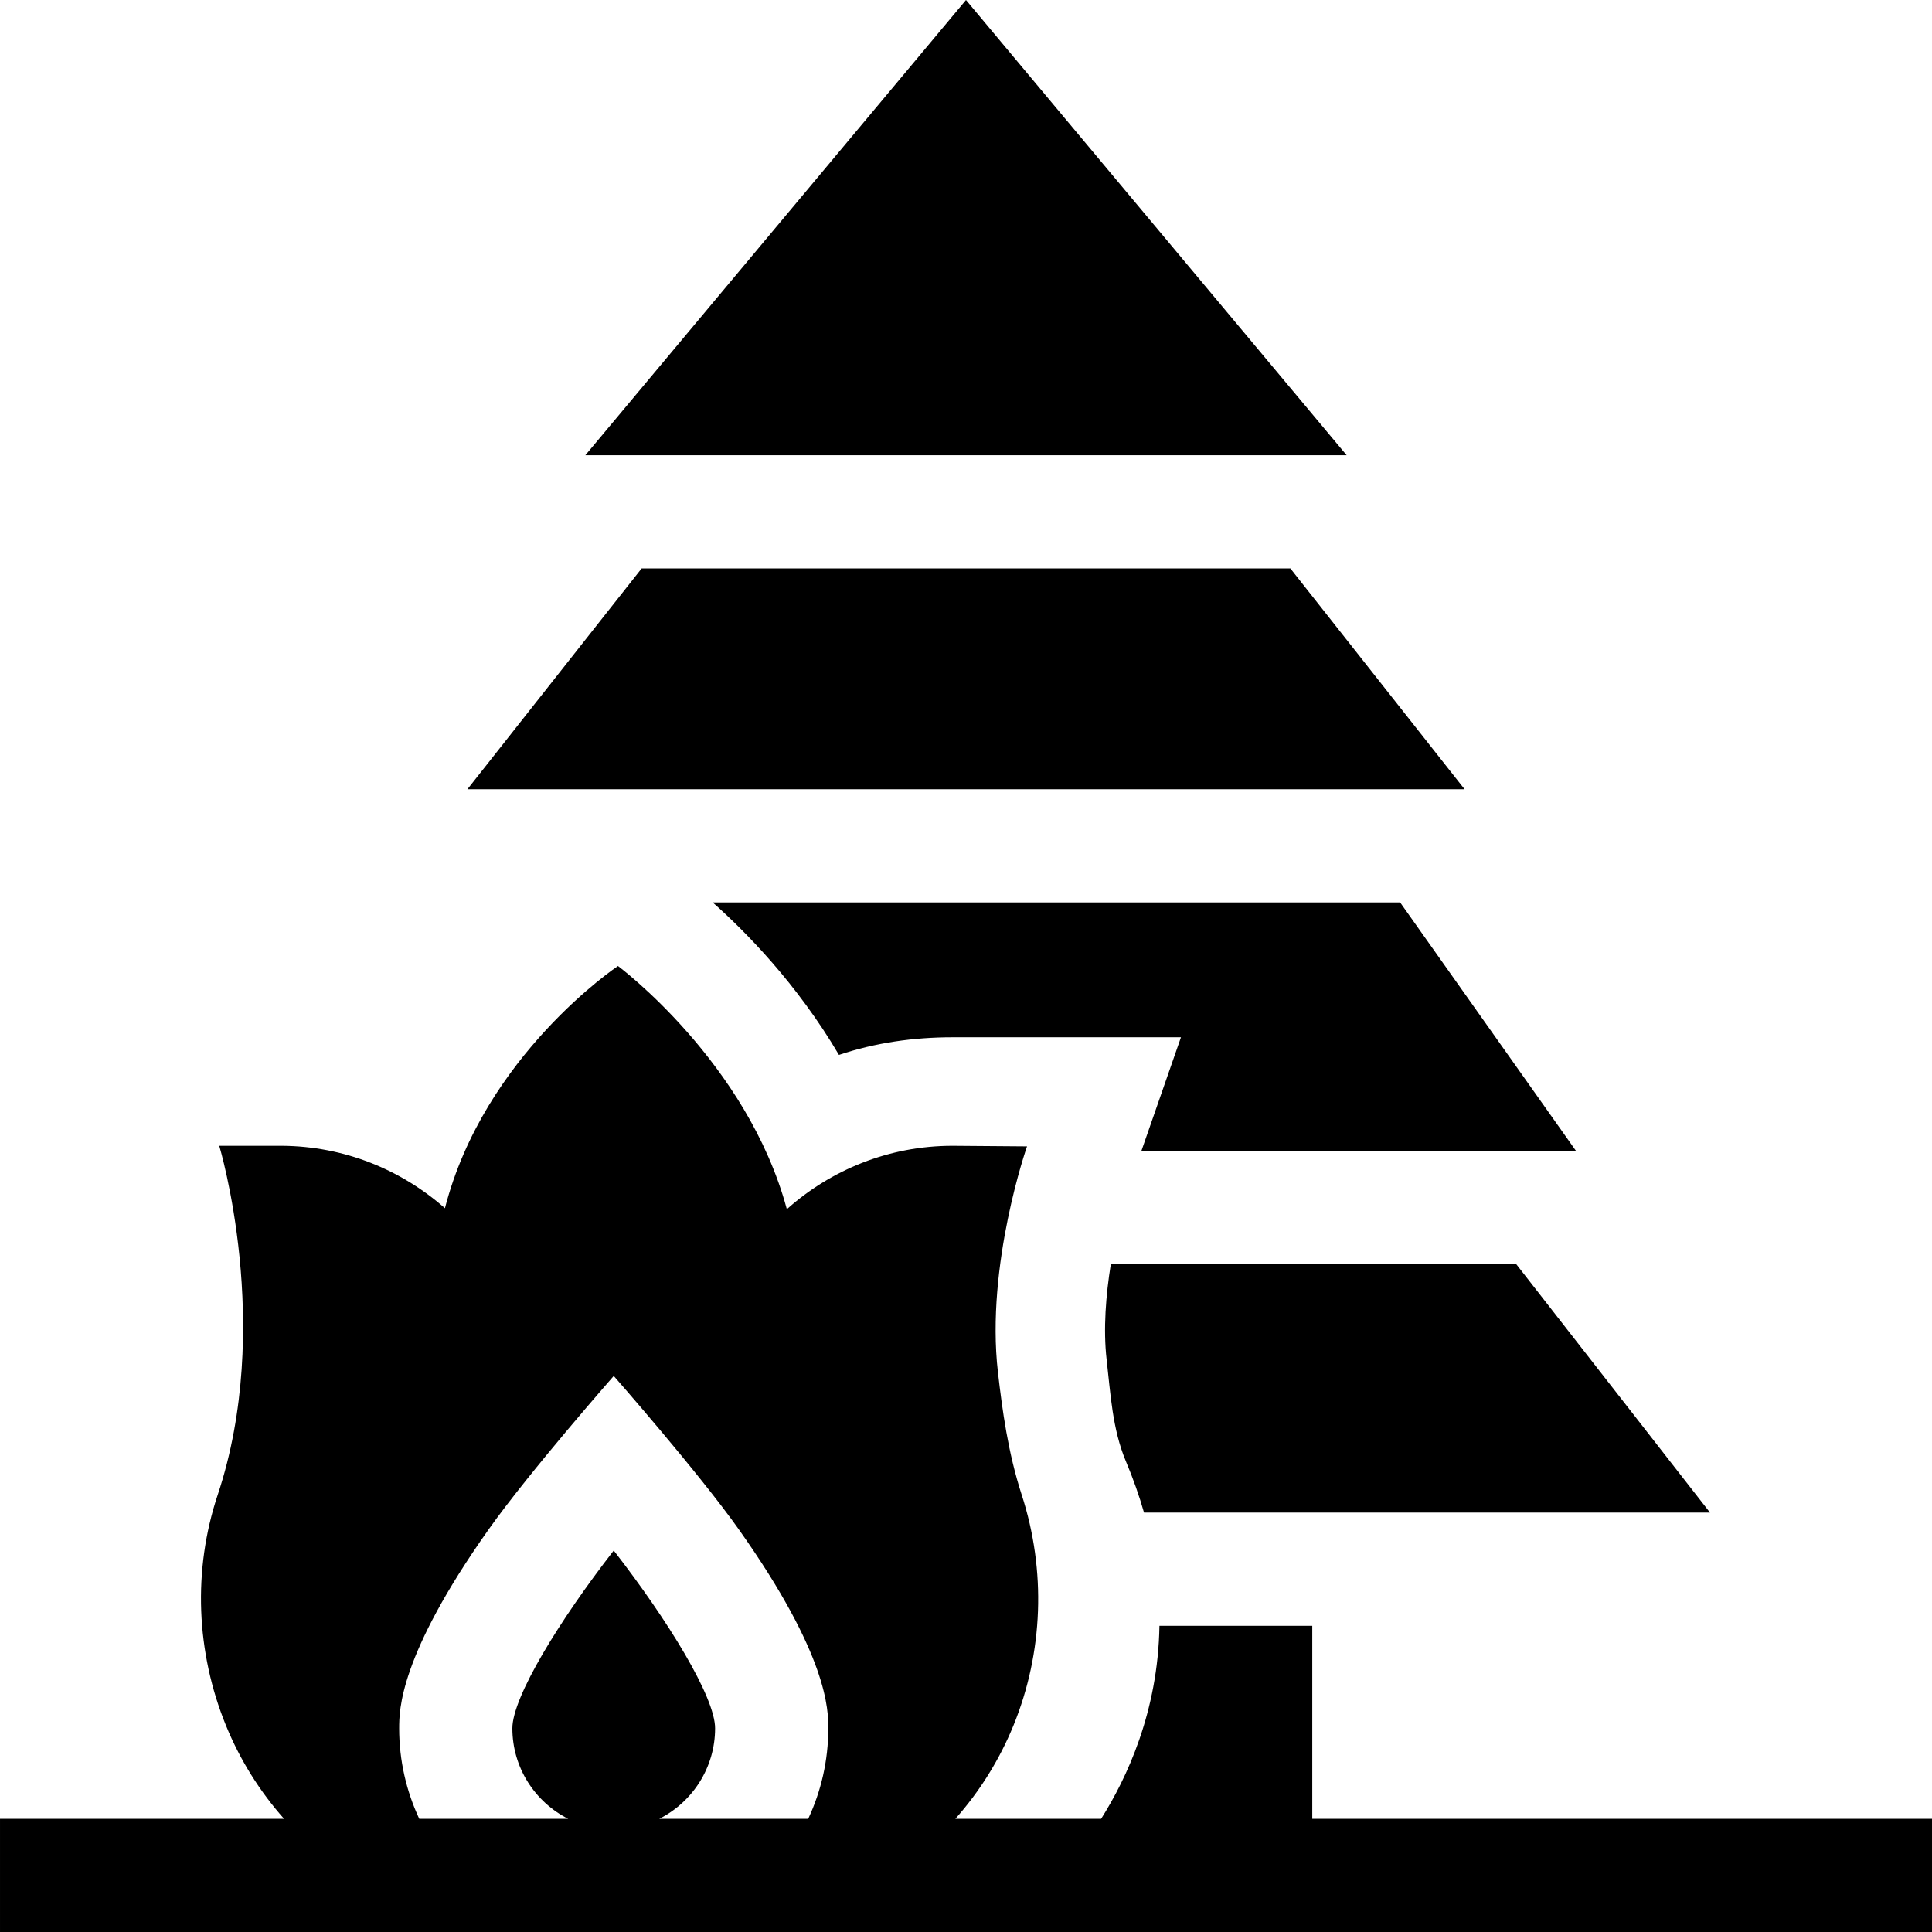<svg id="Capa_1" enable-background="new 0 0 512 512" height="512" viewBox="0 0 512 512" width="512" xmlns="http://www.w3.org/2000/svg"><g><path d="m222.333 279.558c9.621-3.228 19.765-4.673 30.076-4.673h60.556l-10.48 30.117h115.173l-46.608-65.85h-182.179c8.571 7.603 22.297 21.442 33.462 40.406z"/><path d="m293.271 360.338c1.013 8.789 1.503 18.377 5.081 26.871 1.965 4.664 3.558 9.214 4.826 13.643h149.995l-51.365-65.85h-107.429c-1.305 8.132-2.044 17.217-1.108 25.336z"/><path d="m256 0-100.876 120.638h201.752z"/><path d="m341.963 150.638h-171.926l-46.166 58.513h264.258z"/><path d="m347.764 482v-51.148h-40.501c-.361 22.833-8.713 40.494-15.453 51.148h-38.625c6.419-7.236 11.652-15.568 15.39-24.727 7.908-19.378 8.686-41.086 2.189-61.124-3.626-11.186-5.135-22.356-6.303-32.492-3.285-28.505 7.71-59.855 7.71-59.855l-19.763-.154c-16.812 0-32.199 6.373-43.887 16.801-10.507-39.003-44.752-64.449-44.752-64.449s-35.423 23.603-45.856 64.191c-11.561-10.197-26.692-16.455-43.258-16.542h-16.55s14.474 47.852-.41 92.5c-6.662 19.984-5.719 41.746 2.189 61.124 3.738 9.159 8.971 17.491 15.39 24.727h-75.274v30h512v-30zm-241.98-23.985c0-4.755 0-19.224 23.69-52.675 10.8-15.25 33.173-40.697 33.173-40.697s22.372 25.447 33.172 40.697c23.69 33.451 23.69 47.92 23.69 52.675 0 8.568-1.915 16.693-5.324 23.985h-39.464c8.762-4.429 14.788-13.514 14.788-23.985 0-8.287-12.484-28.606-26.862-47.112-14.377 18.504-26.863 38.825-26.863 47.112 0 10.471 6.026 19.556 14.788 23.985h-39.464c-3.409-7.292-5.324-15.417-5.324-23.985z"/></g></svg>